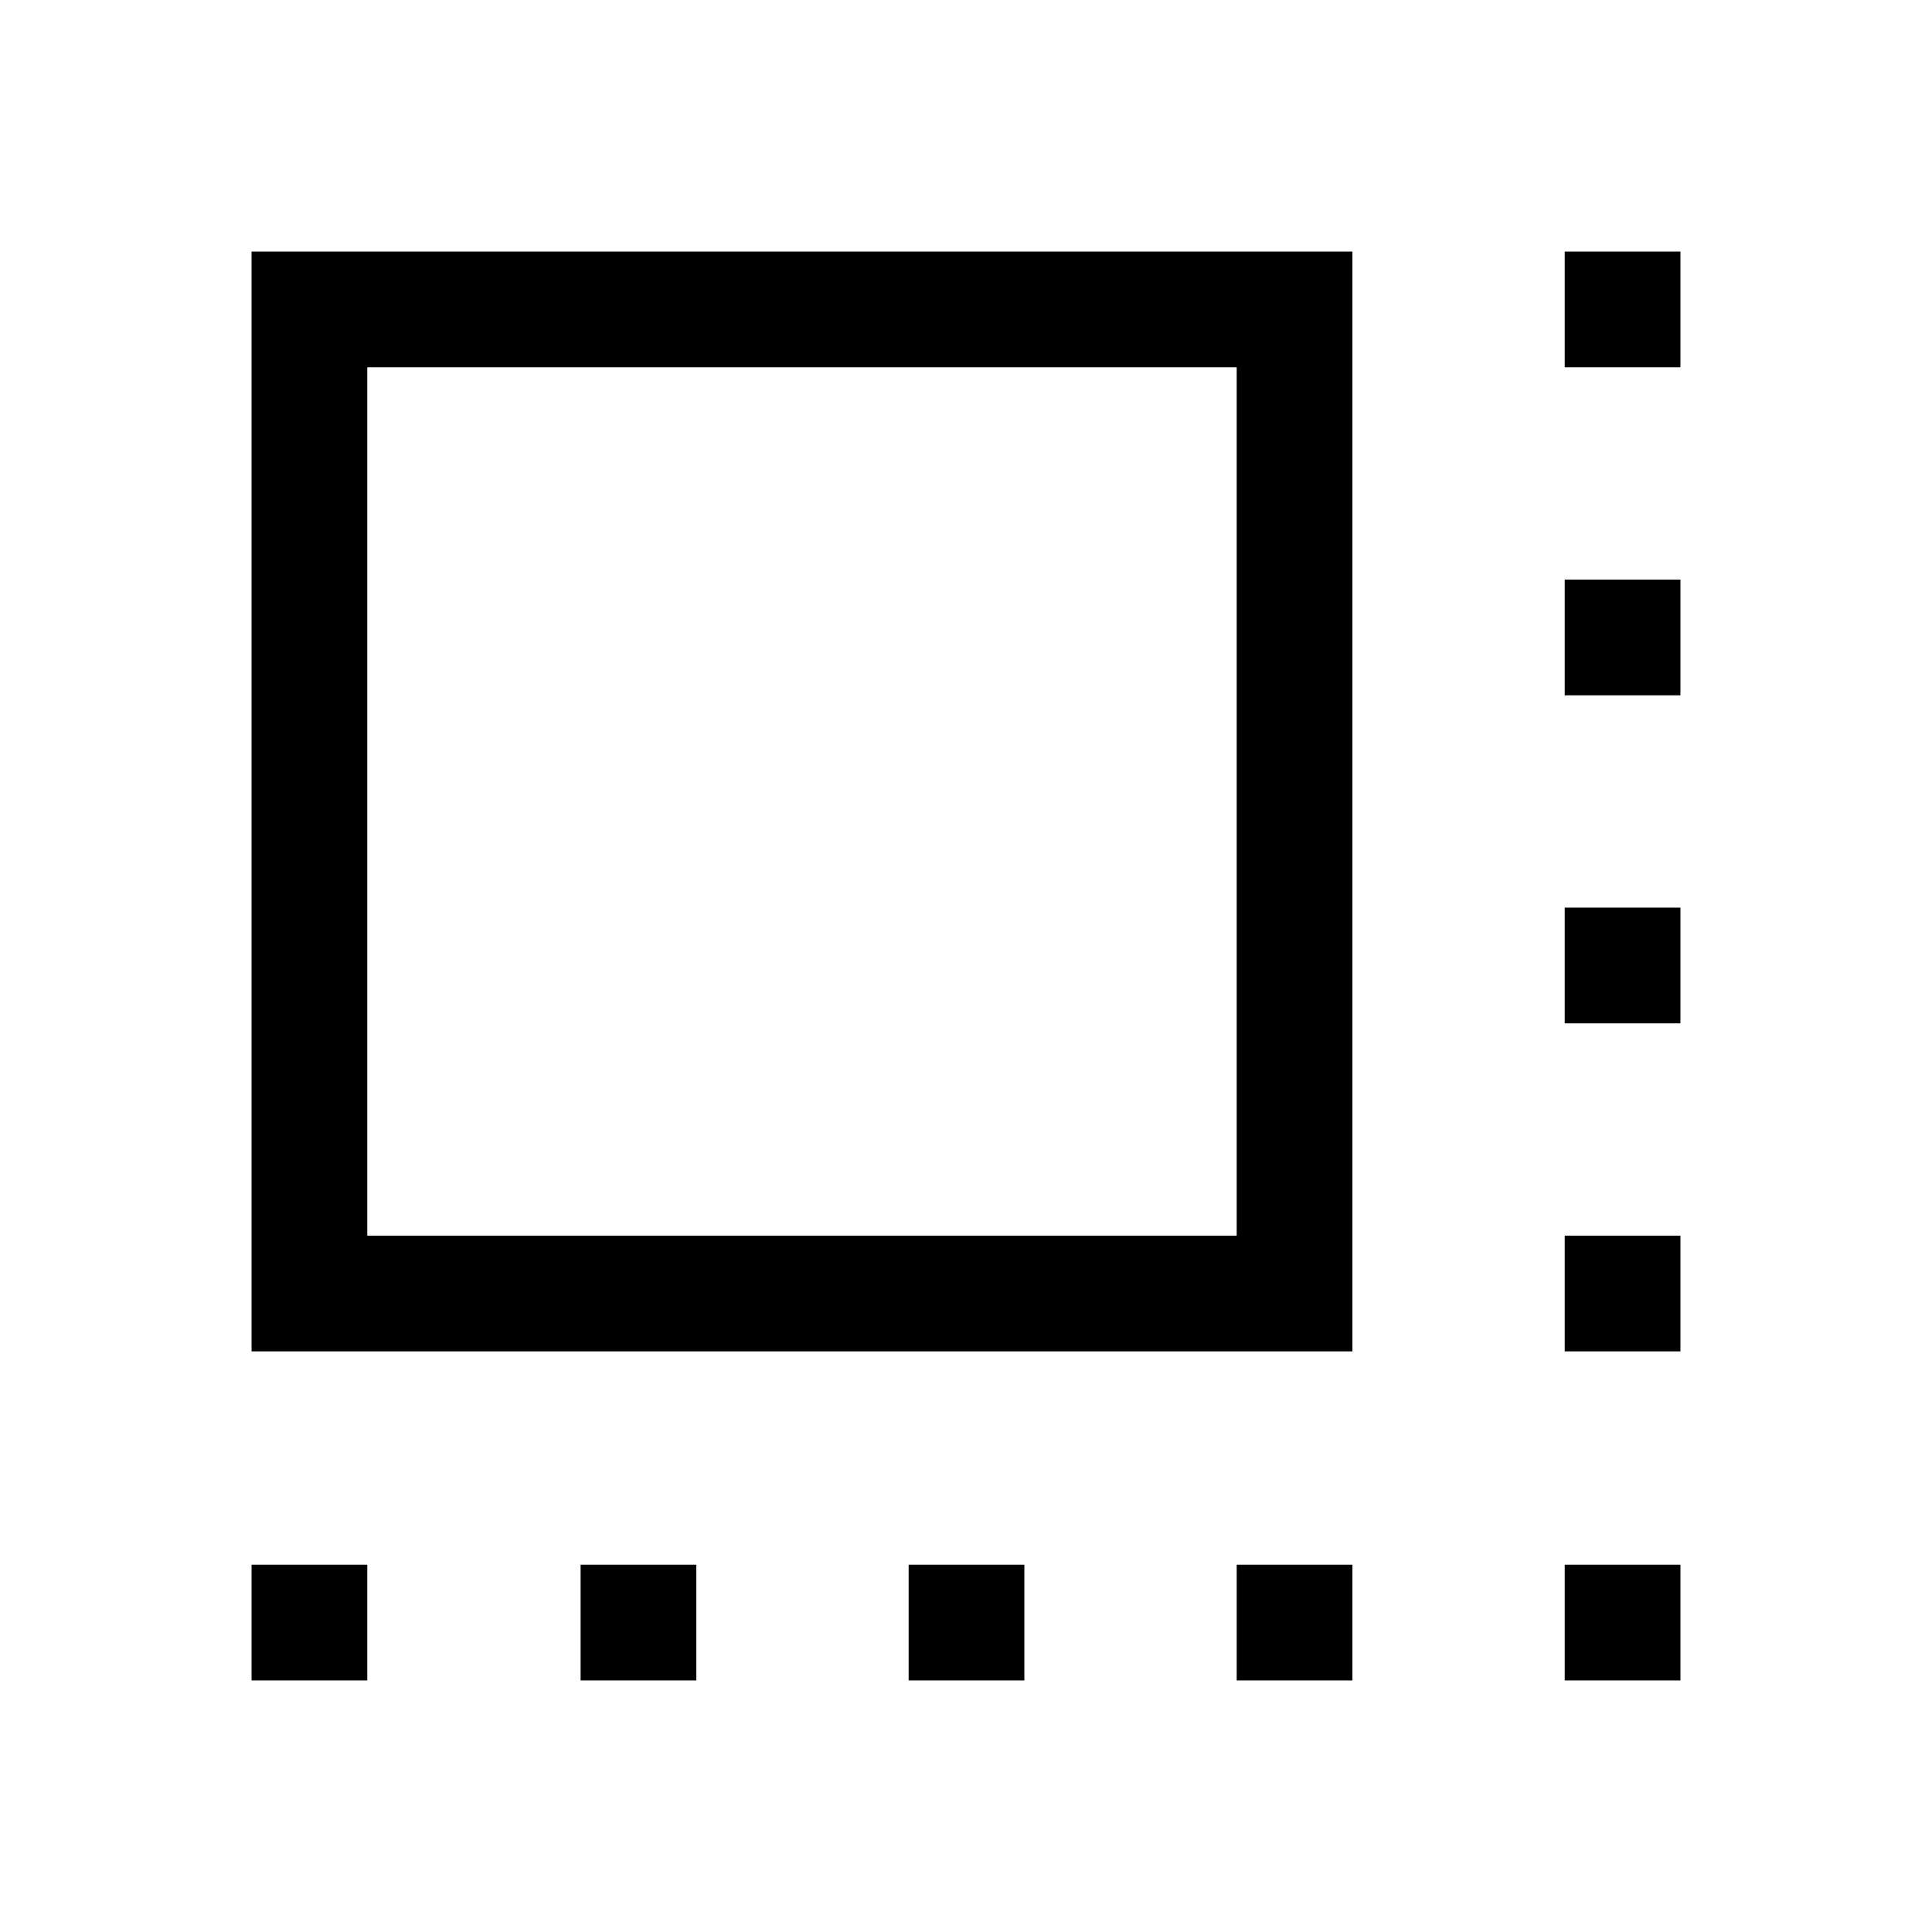 <svg xmlns="http://www.w3.org/2000/svg" height="48" viewBox="0 -960 960 960" width="48"><path d="M125-288.5V-835h547v546.5H125Zm57.5-57.5h432v-431.5h-432V-346ZM125-125v-57.5h57.5v57.5H125Zm163.5 0v-57.5H346v57.5h-57.5Zm163 0v-57.5H509v57.5h-57.5Zm163 0v-57.5H672v57.5h-57.5Zm163 0v-57.5H835v57.5h-57.5Zm0-163.5V-346H835v57.5h-57.5Zm0-163V-509H835v57.5h-57.5Zm0-163V-672H835v57.5h-57.5Zm0-163V-835H835v57.5h-57.5ZM399-562.5Z"/></svg>